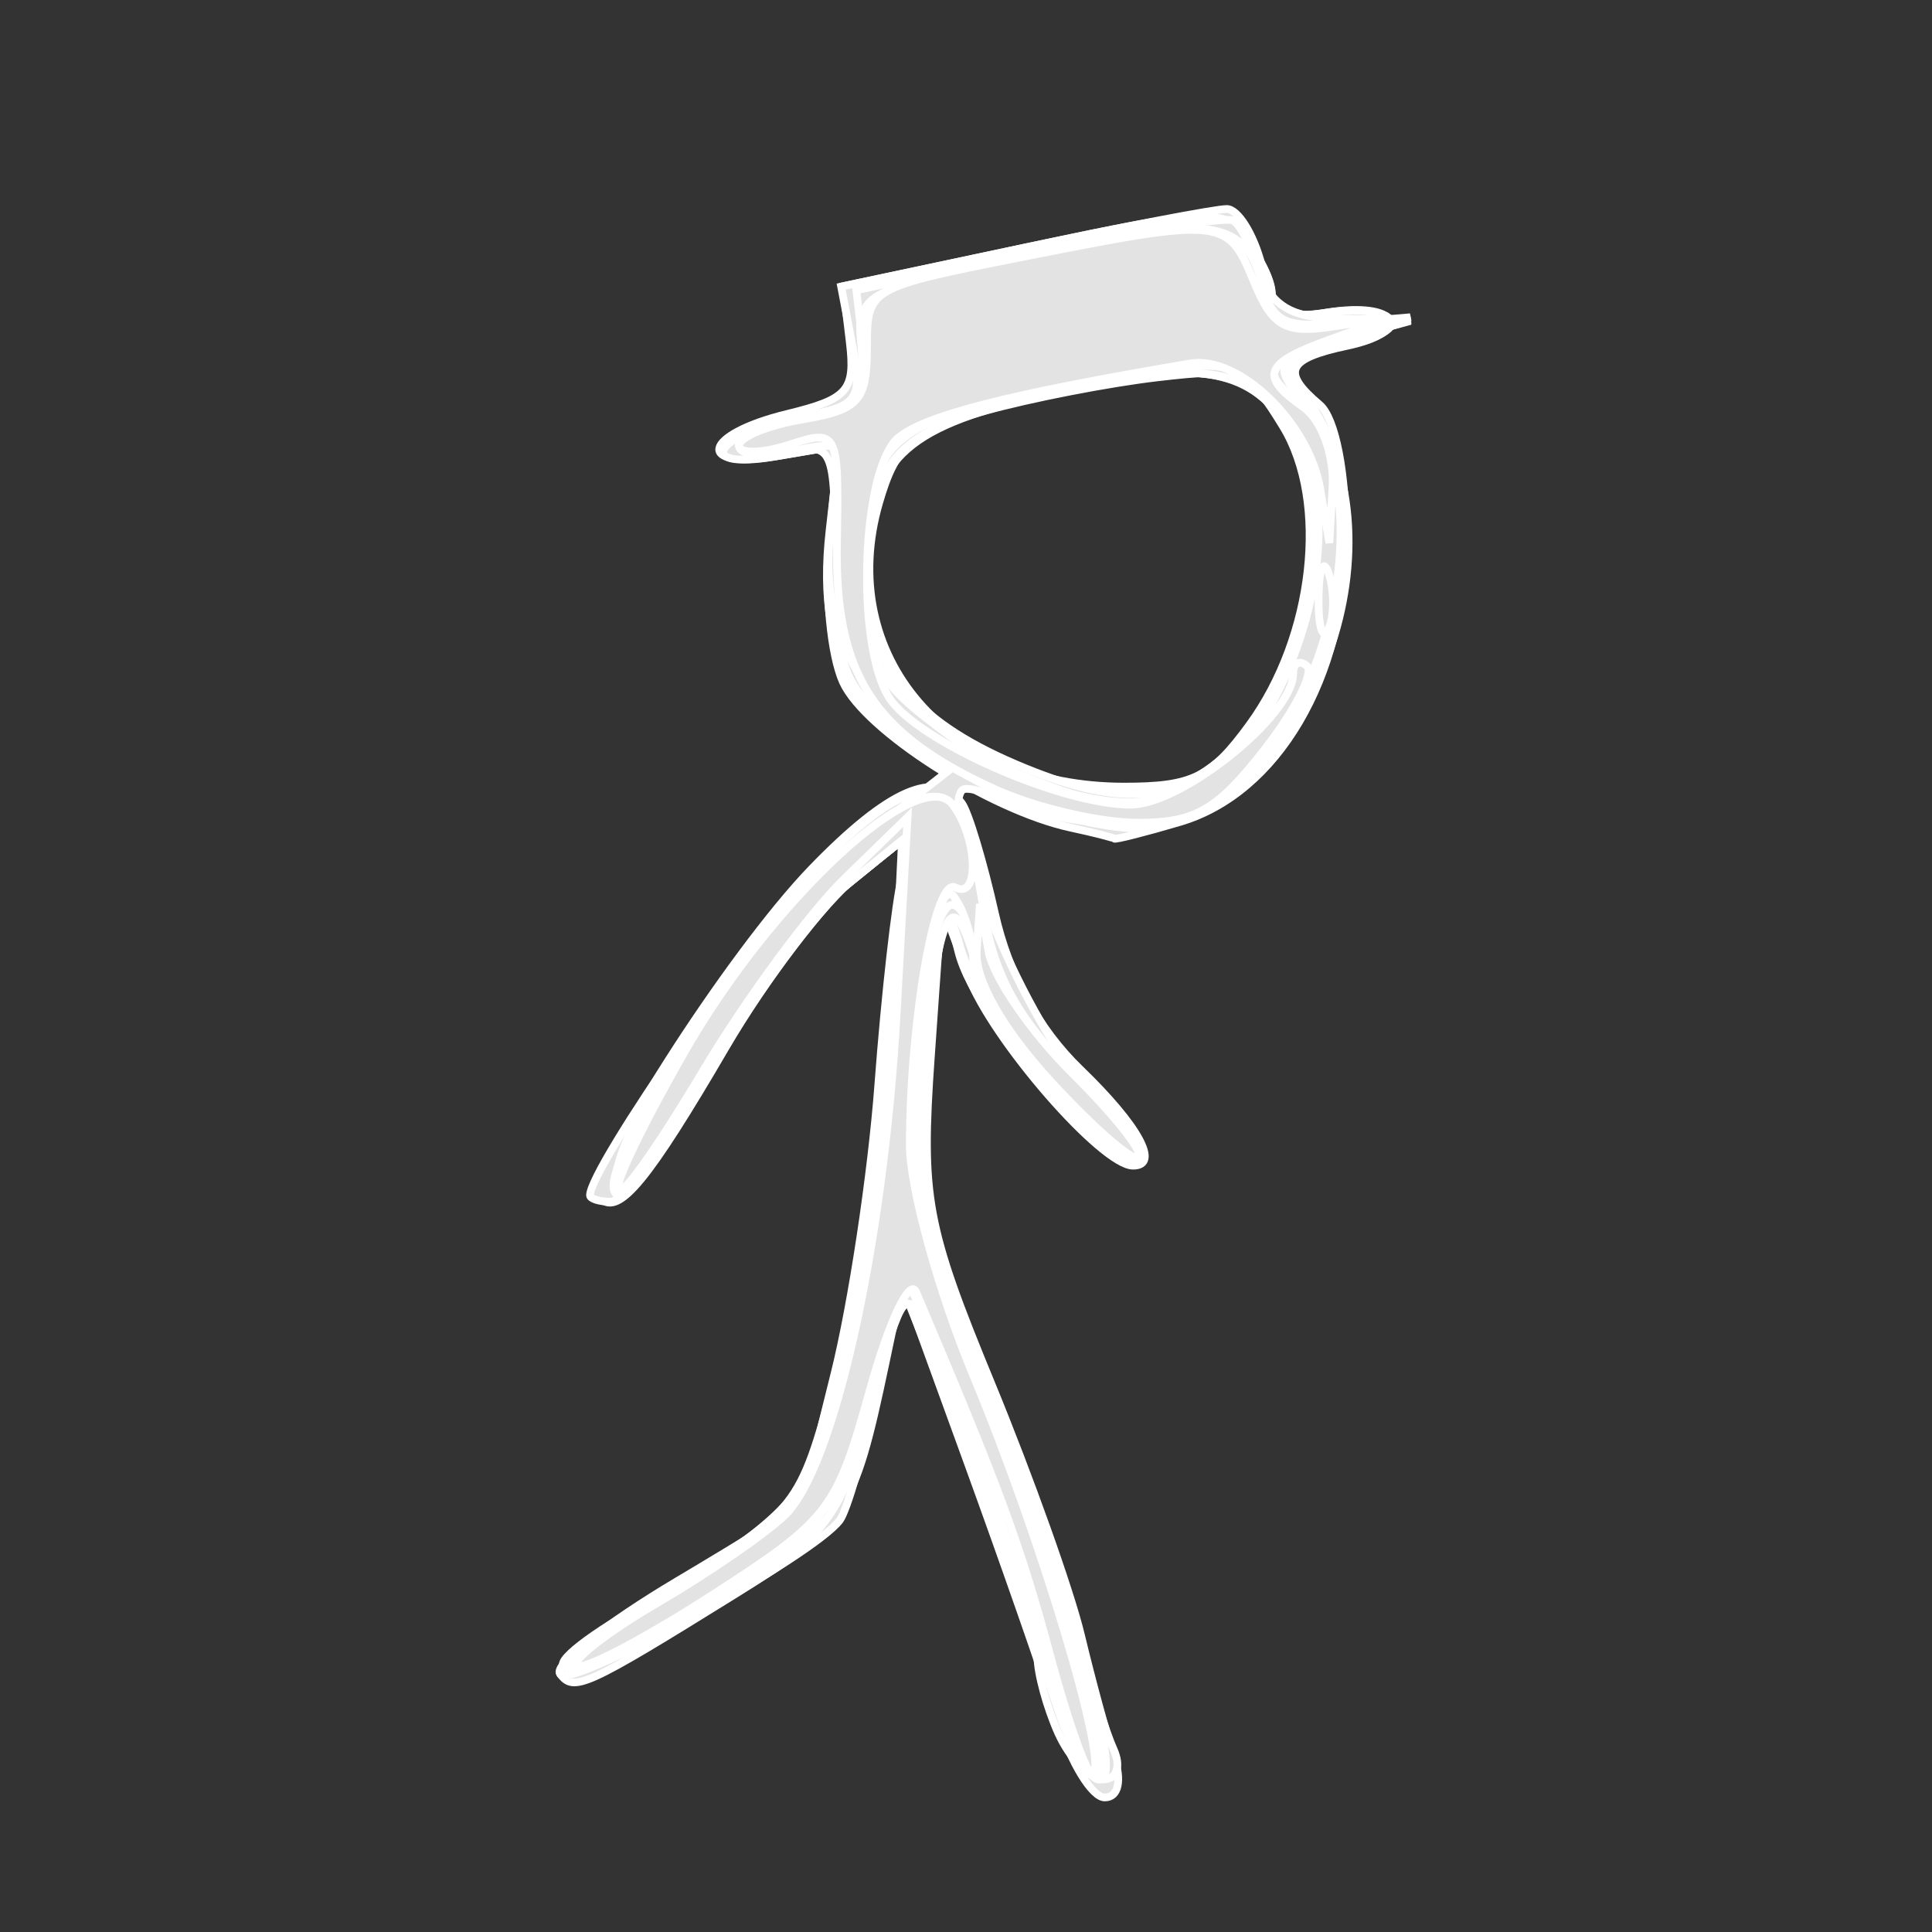 <?xml version="1.0" encoding="UTF-8" standalone="no"?>
<!-- Created with Inkscape (http://www.inkscape.org/) -->

<svg
   xmlns:dc="http://purl.org/dc/elements/1.1/"
   xmlns:cc="http://creativecommons.org/ns#"
   xmlns:rdf="http://www.w3.org/1999/02/22-rdf-syntax-ns#"
   xmlns:svg="http://www.w3.org/2000/svg"
   xmlns="http://www.w3.org/2000/svg"
   xmlns:sodipodi="http://sodipodi.sourceforge.net/DTD/sodipodi-0.dtd"
   xmlns:inkscape="http://www.inkscape.org/namespaces/inkscape"
   width="500"
   height="500"
   id="svg1901"
   sodipodi:version="0.32"
   inkscape:version="0.48.1 r9760"
   sodipodi:docname="kavely.svg"
   version="1.1">
  <rect width="100%" height="100%" fill="#333333" stroke="none"/>
  <defs
     id="defs1903" />
  <sodipodi:namedview
     id="base"
     pagecolor="#ffffff"
     bordercolor="#666666"
     borderopacity="1.0"
     inkscape:pageopacity="0.0"
     inkscape:pageshadow="2"
     inkscape:zoom="0.31791031"
     inkscape:cx="-744.62276"
     inkscape:cy="454.60783"
     inkscape:document-units="px"
     inkscape:current-layer="layer1"
     inkscape:window-width="1385"
     inkscape:window-height="801"
     inkscape:window-x="388"
     inkscape:window-y="315"
     showgrid="false"
     inkscape:window-maximized="0" />
  <g
     inkscape:label="Taso 1"
     inkscape:groupmode="layer"
     id="layer1"
     transform="translate(0,-552.362)">
    <g
       id="g3125"
       transform="matrix(1.102,0,0,1.101,-111.223,141.745)"
       style="fill:#e3e3e3;fill-opacity:1;stroke:#ffffff;stroke-width:1.816;stroke-miterlimit:4;stroke-opacity:1;stroke-dasharray:none">
      <path
         style="fill:#e3e3e3;fill-opacity:1;stroke:#ffffff;stroke-width:1.816;stroke-miterlimit:4;stroke-opacity:1;stroke-dasharray:none"
         d="m 349.322,777.419 c -3.11,-9.918 -12.591,-37.125 -21.069,-60.461 l -15.415,-42.429 -4.013,19.093 c -7.352,34.977 -9.278,37.912 -35.627,54.282 -34.778,21.606 -37.555,22.865 -40.759,18.468 -1.508,-2.068 10.721,-11.768 27.174,-21.555 16.453,-9.787 29.915,-18.15 29.915,-18.585 0,-0.435 3.335,-14.156 7.411,-30.49 4.076,-16.334 8.694,-46.882 10.263,-67.885 1.568,-21.002 4.046,-42.959 5.505,-48.793 l 2.654,-10.607 -13.412,10.607 c -7.377,5.834 -21.209,23.972 -30.739,40.307 -18.006,30.865 -24.778,39.121 -29.089,35.465 -4.34,-3.68 29.9,-57.465 49.483,-77.73 17.979,-18.605 29.254,-23.518 35.213,-15.343 1.569,2.153 5.07,13.824 7.778,25.936 3.183,14.23 10.244,27.158 19.958,36.54 13.761,13.291 18.93,22.709 12.461,22.709 -7.335,0 -33.176,-29.778 -38.661,-44.55 l -6.301,-16.972 -2.531,36.065 c -2.311,32.929 -1.087,39.569 14.075,76.372 9.133,22.169 18.663,48.899 21.178,59.401 2.515,10.501 6.013,23.389 7.774,28.64 1.902,5.669 1.015,9.547 -2.184,9.547 -2.962,0 -7.931,-8.115 -11.041,-18.032 z m 3.023,-209.926 c -18.959,-4.09 -48.266,-22.844 -53.443,-34.198 -2.887,-6.331 -4.314,-21.421 -3.171,-33.533 l 2.077,-22.023 -14.147,2.399 c -19.638,3.33 -17.851,-5.018 2.115,-9.88 14.356,-3.496 16.079,-5.488 14.706,-17 l -1.556,-13.039 42.654,-9.072 c 23.46,-4.989 44.809,-9.072 47.441,-9.072 2.633,0 6.319,5.914 8.191,13.142 2.874,11.094 5.293,12.835 15.528,11.176 16.421,-2.662 20.572,4.437 4.584,7.84 -14.21,3.024 -15.639,6.094 -6.459,13.878 3.684,3.124 6.214,16.115 6.156,31.61 -0.121,32.468 -16.079,59.667 -38.979,66.436 -8.225,2.431 -15.181,4.199 -15.458,3.928 -0.277,-0.271 -4.885,-1.437 -10.24,-2.592 z m 42.046,-24.202 c 15.08,-20.69 18.637,-52.396 7.861,-70.066 -8.07,-13.233 -9.706,-13.877 -29.433,-11.584 -11.488,1.335 -29.862,4.916 -40.831,7.957 -16.945,4.698 -20.641,7.92 -24.579,21.433 -10.5,36.025 16.001,66.819 57.505,66.819 16.092,0 20.427,-2.141 29.477,-14.558 z"
         id="path3139"
         inkscape:connector-curvature="0" />
      <path
         style="fill:#e3e3e3;fill-opacity:1;stroke:#ffffff;stroke-width:1.816;stroke-miterlimit:4;stroke-opacity:1;stroke-dasharray:none"
         d="m 349.447,780.325 c -2.684,-5.986 -4.88,-14.096 -4.88,-18.022 0,-3.926 -7.217,-25.281 -16.039,-47.456 l -16.039,-40.318 -5.615,25.74 c -3.088,14.157 -7.008,27.65 -8.71,29.986 -6.062,8.317 -63.037,39.808 -65.617,36.268 -1.445,-1.983 10.59,-11.509 26.745,-21.169 28.777,-17.208 29.539,-18.186 37.587,-48.189 4.518,-16.843 9.281,-43.146 10.586,-58.451 1.304,-15.305 3.364,-37.176 4.577,-48.602 l 2.205,-20.775 -12.87,10.167 c -7.079,5.592 -21.672,24.964 -32.43,43.05 -10.758,18.085 -21.787,32.882 -24.508,32.882 -2.721,0 -4.948,-0.683 -4.948,-1.518 0,-6.561 39.491,-63.414 54.571,-78.564 23.937,-24.047 33.777,-22.034 38.455,7.866 2.382,15.227 8.285,26.771 20.169,39.446 23.189,24.732 20.872,30.516 -3.186,7.956 -11.157,-10.462 -21.326,-25.157 -23.489,-33.943 -3.286,-13.35 -4.263,-10.505 -7.058,20.571 -3.013,33.494 -2.036,39.177 13.715,79.741 9.327,24.022 19.122,51.859 21.765,61.861 2.643,10.002 6.249,21.374 8.013,25.271 1.831,4.047 0.778,7.086 -2.456,7.086 -3.115,0 -7.859,-4.898 -10.543,-10.883 z m -14.782,-220.701 c -30.92,-12.148 -42.477,-30.52 -38.924,-61.88 l 2.271,-20.04 -15.028,2.549 c -19.857,3.368 -13.875,-5.58 6.234,-9.326 13.268,-2.471 14.346,-3.979 11.918,-16.664 l -2.669,-13.947 44.15,-9.39 c 41.894,-8.91 44.478,-9.009 50.57,-1.945 3.531,4.095 6.42,10.166 6.42,13.493 0,4.179 3.903,5.415 12.628,4.001 6.946,-1.126 13.85,-0.371 15.342,1.677 1.493,2.048 -4.073,4.875 -12.368,6.282 -14.05,2.383 -14.611,3.178 -8.207,11.618 24.853,32.753 3.425,93.311 -35.864,101.354 -6.139,1.257 -22.173,-2.164 -36.474,-7.782 z m 56.061,-10.969 c 18.592,-18.215 24.429,-60.307 10.807,-77.935 -9.559,-12.371 -22.025,-13.141 -60.24,-3.721 -29.558,7.286 -36.822,15.46 -36.682,41.272 0.113,20.784 10.356,33.823 34.779,44.275 24.363,10.426 37.759,9.41 51.335,-3.891 z"
         id="path3137"
         inkscape:connector-curvature="0" />
      <path
         style="fill:#e3e3e3;fill-opacity:1;stroke:#ffffff;stroke-width:1.816;stroke-miterlimit:4;stroke-opacity:1;stroke-dasharray:none"
         d="m 350.317,777.419 c -2.769,-7.584 -6.601,-20.472 -8.517,-28.64 -1.915,-8.168 -9.296,-28.203 -16.4,-44.524 l -12.918,-29.674 -6.551,27.445 c -4.94,20.698 -9.915,29.814 -20.234,37.082 -22.638,15.945 -45.871,27.444 -51.967,25.721 -3.158,-0.893 6.028,-8.028 20.414,-15.856 14.386,-7.828 29.04,-18.234 32.565,-23.125 9.407,-13.052 22.229,-75.504 24.272,-118.215 l 1.779,-37.194 -13.915,11.304 c -7.653,6.217 -22.158,25.819 -32.233,43.558 -10.075,17.74 -19.298,30.029 -20.494,27.309 -3.152,-7.166 30.283,-60.123 50.197,-79.504 21.734,-21.153 31.069,-18.621 35.658,9.671 2.439,15.039 8.686,26.987 21.274,40.688 9.802,10.668 16.613,20.42 15.138,21.672 -4.986,4.228 -37.645,-34.139 -41.797,-49.104 -3.551,-12.795 -4.623,-9.575 -7.749,23.26 -3.467,36.411 -2.861,39.98 13.587,80.05 19.88,48.431 32.585,91.863 26.871,91.863 -2.17,0 -6.211,-6.205 -8.98,-13.789 z M 332.059,558.441 c -29.028,-15.205 -35.034,-24.542 -34.925,-54.3 0.096,-26.319 -0.323,-27.247 -11.258,-24.92 -6.247,1.33 -11.358,0.623 -11.358,-1.569 0,-2.193 6.74,-5.242 14.977,-6.776 13.138,-2.447 14.828,-4.429 13.76,-16.143 -1.217,-13.348 -1.199,-13.357 41.314,-22.959 39.585,-8.94 42.964,-9.112 48.785,-2.477 3.44,3.921 6.255,9.628 6.255,12.682 0,3.371 6.392,5.68 16.262,5.876 l 16.262,0.323 -15.903,4.981 c -14.067,4.406 -15.15,5.848 -9.379,12.495 17.535,20.196 10.566,69.483 -12.808,90.581 -13.832,12.485 -40.542,13.435 -61.982,2.205 z m 48.289,-0.934 c 24.359,-11.055 37.647,-65.484 21.186,-86.786 -9.56,-12.372 -23.856,-13.298 -60.976,-3.951 -29.538,7.438 -36.019,14.894 -36.019,41.435 0,21.801 11.292,36.456 36.069,46.811 19.563,8.176 26.285,8.597 39.74,2.491 z"
         id="path3135"
         inkscape:connector-curvature="0" />
      <path
         style="fill:#e3e3e3;fill-opacity:1;stroke:#ffffff;stroke-width:1.816;stroke-miterlimit:4;stroke-opacity:1;stroke-dasharray:none"
         d="m 349.474,773.176 c -8.432,-27.633 -25.633,-76.195 -31.185,-88.04 -4.571,-9.753 -5.535,-8.577 -11.968,14.614 -7.725,27.847 -14.326,35.697 -45.215,53.766 -33.955,19.862 -36.416,13.957 -2.822,-6.771 24.287,-14.985 31.839,-22.39 35.703,-35.004 8.945,-29.201 15.131,-66.467 17.331,-104.404 l 2.174,-37.491 -14.147,11.493 c -7.781,6.321 -22.539,26.056 -32.796,43.855 -10.257,17.799 -19.503,30.229 -20.547,27.622 -6.353,-15.865 64.016,-100.464 77.63,-93.329 2.743,1.437 6.527,12.109 8.409,23.715 2.368,14.603 8.828,27.105 20.974,40.594 9.653,10.721 16.464,20.414 15.135,21.541 -4.085,3.464 -33.761,-29.558 -36.68,-40.817 -6.238,-24.058 -8.942,-21.58 -13.39,12.271 -4.483,34.116 -4.013,37.243 11.209,74.691 19.755,48.598 34.968,99.726 29.673,99.726 -2.193,0 -6.463,-8.115 -9.489,-18.032 z M 332.059,558.441 c -29.028,-15.205 -35.034,-24.542 -34.925,-54.3 0.096,-26.319 -0.323,-27.247 -11.258,-24.92 -6.247,1.33 -11.358,0.623 -11.358,-1.569 0,-2.193 6.872,-5.266 15.27,-6.831 13.521,-2.518 15.097,-4.364 13.76,-16.114 -1.467,-12.893 -0.657,-13.466 28.512,-20.156 61.414,-14.087 57.396,-14.095 63.244,0.129 4.307,10.477 8.201,12.934 21.057,13.287 l 15.772,0.433 -15.96,4.35 c -15.509,4.227 -15.736,4.639 -8.062,14.571 16.571,21.446 7.898,67.136 -17.387,91.588 -10.147,9.813 -39.481,9.579 -58.665,-0.469 z m 54.073,-3.929 c 22.181,-20.784 30.674,-66.683 15.694,-84.819 -9.304,-11.263 -25.145,-12.019 -61.267,-2.923 -29.538,7.438 -36.019,14.894 -36.019,41.435 0,21.887 13.328,39.079 37.103,47.856 21.286,7.859 34.958,7.383 44.491,-1.549 z"
         id="path3133"
         inkscape:connector-curvature="0" />
      <path
         style="fill:#e3e3e3;fill-opacity:1;stroke:#ffffff;stroke-width:1.816;stroke-miterlimit:4;stroke-opacity:1;stroke-dasharray:none"
         d="m 349.817,773.176 c -2.829,-9.918 -12.271,-37.125 -20.983,-60.461 l -15.839,-42.429 -6.55,27.076 c -7.173,29.649 -13.668,37.629 -46.04,56.563 -32.287,18.885 -30.199,11.764 2.952,-10.066 l 28.904,-19.034 8.46,-37.877 c 4.653,-20.832 9.394,-55.673 10.534,-77.424 l 2.074,-39.547 -14.458,11.745 c -7.952,6.46 -22.617,25.749 -32.59,42.864 -9.973,17.115 -19.27,30.154 -20.66,28.975 -6.168,-5.23 34.802,-65.638 55.479,-81.799 l 22.162,-17.322 -13.115,-11.121 c -11.47,-9.726 -13.115,-14.592 -13.115,-38.797 0,-26.583 -0.445,-27.581 -11.258,-25.28 -6.192,1.318 -11.258,0.602 -11.258,-1.591 0,-2.193 6.902,-5.272 15.339,-6.843 13.647,-2.542 15.165,-4.334 13.76,-16.248 l -1.579,-13.391 42.531,-9.012 c 23.392,-4.956 44.046,-8.276 45.899,-7.376 1.852,0.899 4.757,6.999 6.455,13.555 2.707,10.45 5.069,11.751 19.148,10.553 l 16.061,-1.368 -16.325,5.349 c -15.948,5.226 -16.134,5.58 -8.056,15.361 17.003,20.584 8.471,66.019 -17.027,90.678 -8.681,8.395 -36.34,9.907 -51.917,2.838 -5.559,-2.523 -10.871,-3.939 -11.804,-3.147 -5.747,4.873 14.178,53.635 27.781,67.989 8.694,9.174 14.676,17.639 13.294,18.811 -4.7,3.986 -38.52,-37.809 -38.52,-47.604 0,-5.361 -1.937,-10.762 -4.305,-12.003 -8.382,-4.393 -14.332,77.461 -6.156,84.704 8.93,7.912 46.175,120.71 39.858,120.71 -2.196,0 -6.308,-8.115 -9.137,-18.032 z M 385.719,554.667 c 25.171,-24.343 32.103,-67.44 13.989,-86.968 -9.814,-10.58 -10.199,-10.627 -41.28,-5.096 -52.446,9.333 -53.686,10.458 -53.821,48.841 -0.055,15.63 2.583,21.51 13.692,30.518 24.574,19.926 54.184,25.506 67.421,12.705 z"
         id="path3131"
         inkscape:connector-curvature="0" />
      <path
         style="fill:#e3e3e3;fill-opacity:1;stroke:#ffffff;stroke-width:1.816;stroke-miterlimit:4;stroke-opacity:1;stroke-dasharray:none"
         d="m 349.751,771.176 c -5.92,-19.346 -27.948,-81.089 -33.724,-94.526 -1.505,-3.5 -6.068,6.046 -10.14,21.214 -4.072,15.168 -11.108,31.142 -15.635,35.498 -11.32,10.892 -50.897,33.688 -53.966,31.085 -1.376,-1.167 7.226,-7.811 19.115,-14.765 11.889,-6.954 25.215,-16.207 29.612,-20.563 10.931,-10.827 23.267,-66.66 26.523,-120.037 l 2.697,-44.232 -14.913,14.531 c -8.202,7.992 -23.171,28.35 -33.264,45.239 -10.093,16.889 -19.252,29.943 -20.354,29.009 -5.213,-4.42 35.66,-65.895 53.789,-80.901 23.473,-19.429 27.304,-17.632 32.649,15.322 2.311,14.251 8.332,25.041 20.94,37.531 9.733,9.642 16.636,18.429 15.34,19.527 -4.339,3.679 -38.862,-37.625 -38.94,-46.589 -0.042,-4.868 -2.06,-11.506 -4.484,-14.752 -6.706,-8.98 -12.99,74.342 -6.471,85.804 14.692,25.834 44.575,115.819 39.805,119.864 -1.306,1.108 -5.167,-7.11 -8.58,-18.261 z M 325.8,553.884 c -23.86,-14.656 -33.903,-35.521 -29.172,-60.606 3.125,-16.571 2.871,-16.956 -9.45,-14.334 -6.964,1.482 -12.661,0.901 -12.661,-1.292 0,-2.193 6.902,-5.272 15.339,-6.843 13.533,-2.52 15.153,-4.382 13.76,-15.812 -1.535,-12.598 -0.681,-13.168 30.945,-20.667 48.311,-11.455 58.556,-10.683 62.544,4.715 2.867,11.067 5.037,12.438 16.659,10.519 l 13.363,-2.206 -12.509,5.165 c -17.633,7.28 -17.417,6.914 -8.918,15.139 17.381,16.821 11.35,62.905 -11.449,87.483 -14.675,15.82 -41.448,15.327 -68.451,-1.26 z m 63.665,-2.278 c 14.825,-13.381 24.835,-46.149 19.838,-64.939 -4.686,-17.62 -17.465,-30.201 -28.743,-28.299 -72.556,12.237 -76.021,14.428 -76.021,48.075 0,21.12 1.83,25.801 13.76,35.194 29.628,23.326 52.776,26.569 71.166,9.97 z"
         id="path3129"
         inkscape:connector-curvature="0" />
      <path
         style="fill:#e3e3e3;fill-opacity:1;stroke:#ffffff;stroke-width:1.816;stroke-miterlimit:4;stroke-opacity:1;stroke-dasharray:none"
         d="m 347.507,761.867 c -6.872,-25.621 -11.934,-39.342 -31.438,-85.217 -1.488,-3.5 -6.388,6.911 -10.889,23.137 -7.814,28.173 -9.49,30.343 -37.208,48.208 -15.964,10.289 -30.187,17.723 -31.606,16.519 -1.419,-1.204 7.147,-7.878 19.036,-14.832 11.889,-6.954 25.322,-16.207 29.85,-20.563 11.578,-11.137 23.209,-63.36 26.244,-117.834 l 2.578,-46.271 -14.833,14.45 c -8.158,7.947 -23.091,28.268 -33.184,45.157 -23.835,39.883 -27.704,36.735 -4.694,-3.82 20.618,-36.34 55.721,-68.871 63.319,-58.679 5.935,7.96 6.348,22.457 0.554,19.42 -4.69,-2.458 -10.576,30.963 -10.646,60.443 -0.024,10.105 6.689,34.547 14.918,54.317 15.903,38.206 31.676,90.715 28.149,93.707 -1.165,0.988 -5.733,-11.676 -10.15,-28.142 z m 0.304,-134.628 c -11.411,-12.42 -17.973,-23.981 -17.504,-30.839 l 0.75,-10.972 2.029,11.178 c 1.116,6.148 10.053,19.127 19.859,28.842 9.807,9.715 16.771,18.563 15.476,19.661 -1.295,1.098 -10.569,-6.943 -20.609,-17.871 z M 334.643,558.479 c -28.682,-13.044 -37.677,-27.056 -37.158,-57.887 0.446,-26.485 0.282,-26.821 -11.258,-23.101 -6.441,2.076 -11.71,2.152 -11.71,0.168 0,-1.984 6.755,-4.753 15.011,-6.153 13.086,-2.219 15.011,-4.364 15.011,-16.726 0,-14.113 0.172,-14.215 36.276,-21.375 47.323,-9.385 48.406,-9.274 54.53,5.621 4.399,10.702 7.32,12.39 18.503,10.7 l 13.279,-2.007 -13.76,4.969 c -15.7,5.67 -16.844,8.608 -6.255,16.06 4.137,2.911 7.169,11.237 6.756,18.552 l -0.75,13.27 -2.153,-12.729 c -2.626,-15.528 -19.026,-31.384 -30.469,-29.458 -42.453,7.143 -62.44,12.237 -68.639,17.494 -8.597,7.29 -10.048,48.506 -2.148,61.023 6.414,10.162 40.26,25.192 56.73,25.192 12.101,0 38.171,-20.99 38.171,-30.733 0,-2.543 1.455,-3.39 3.234,-1.882 1.779,1.508 -2.756,10.418 -10.078,19.8 -11.006,14.103 -16.13,17.058 -29.581,17.058 -8.948,0 -24.042,-3.535 -33.542,-7.855 z m 75.947,-45.181 c 0.102,-7.001 1.223,-9.351 2.492,-5.223 1.269,4.128 1.185,9.856 -0.185,12.729 -1.371,2.873 -2.409,-0.505 -2.307,-7.506 z"
         id="path3127"
         inkscape:connector-curvature="0" />
    </g>
  </g>
</svg>
